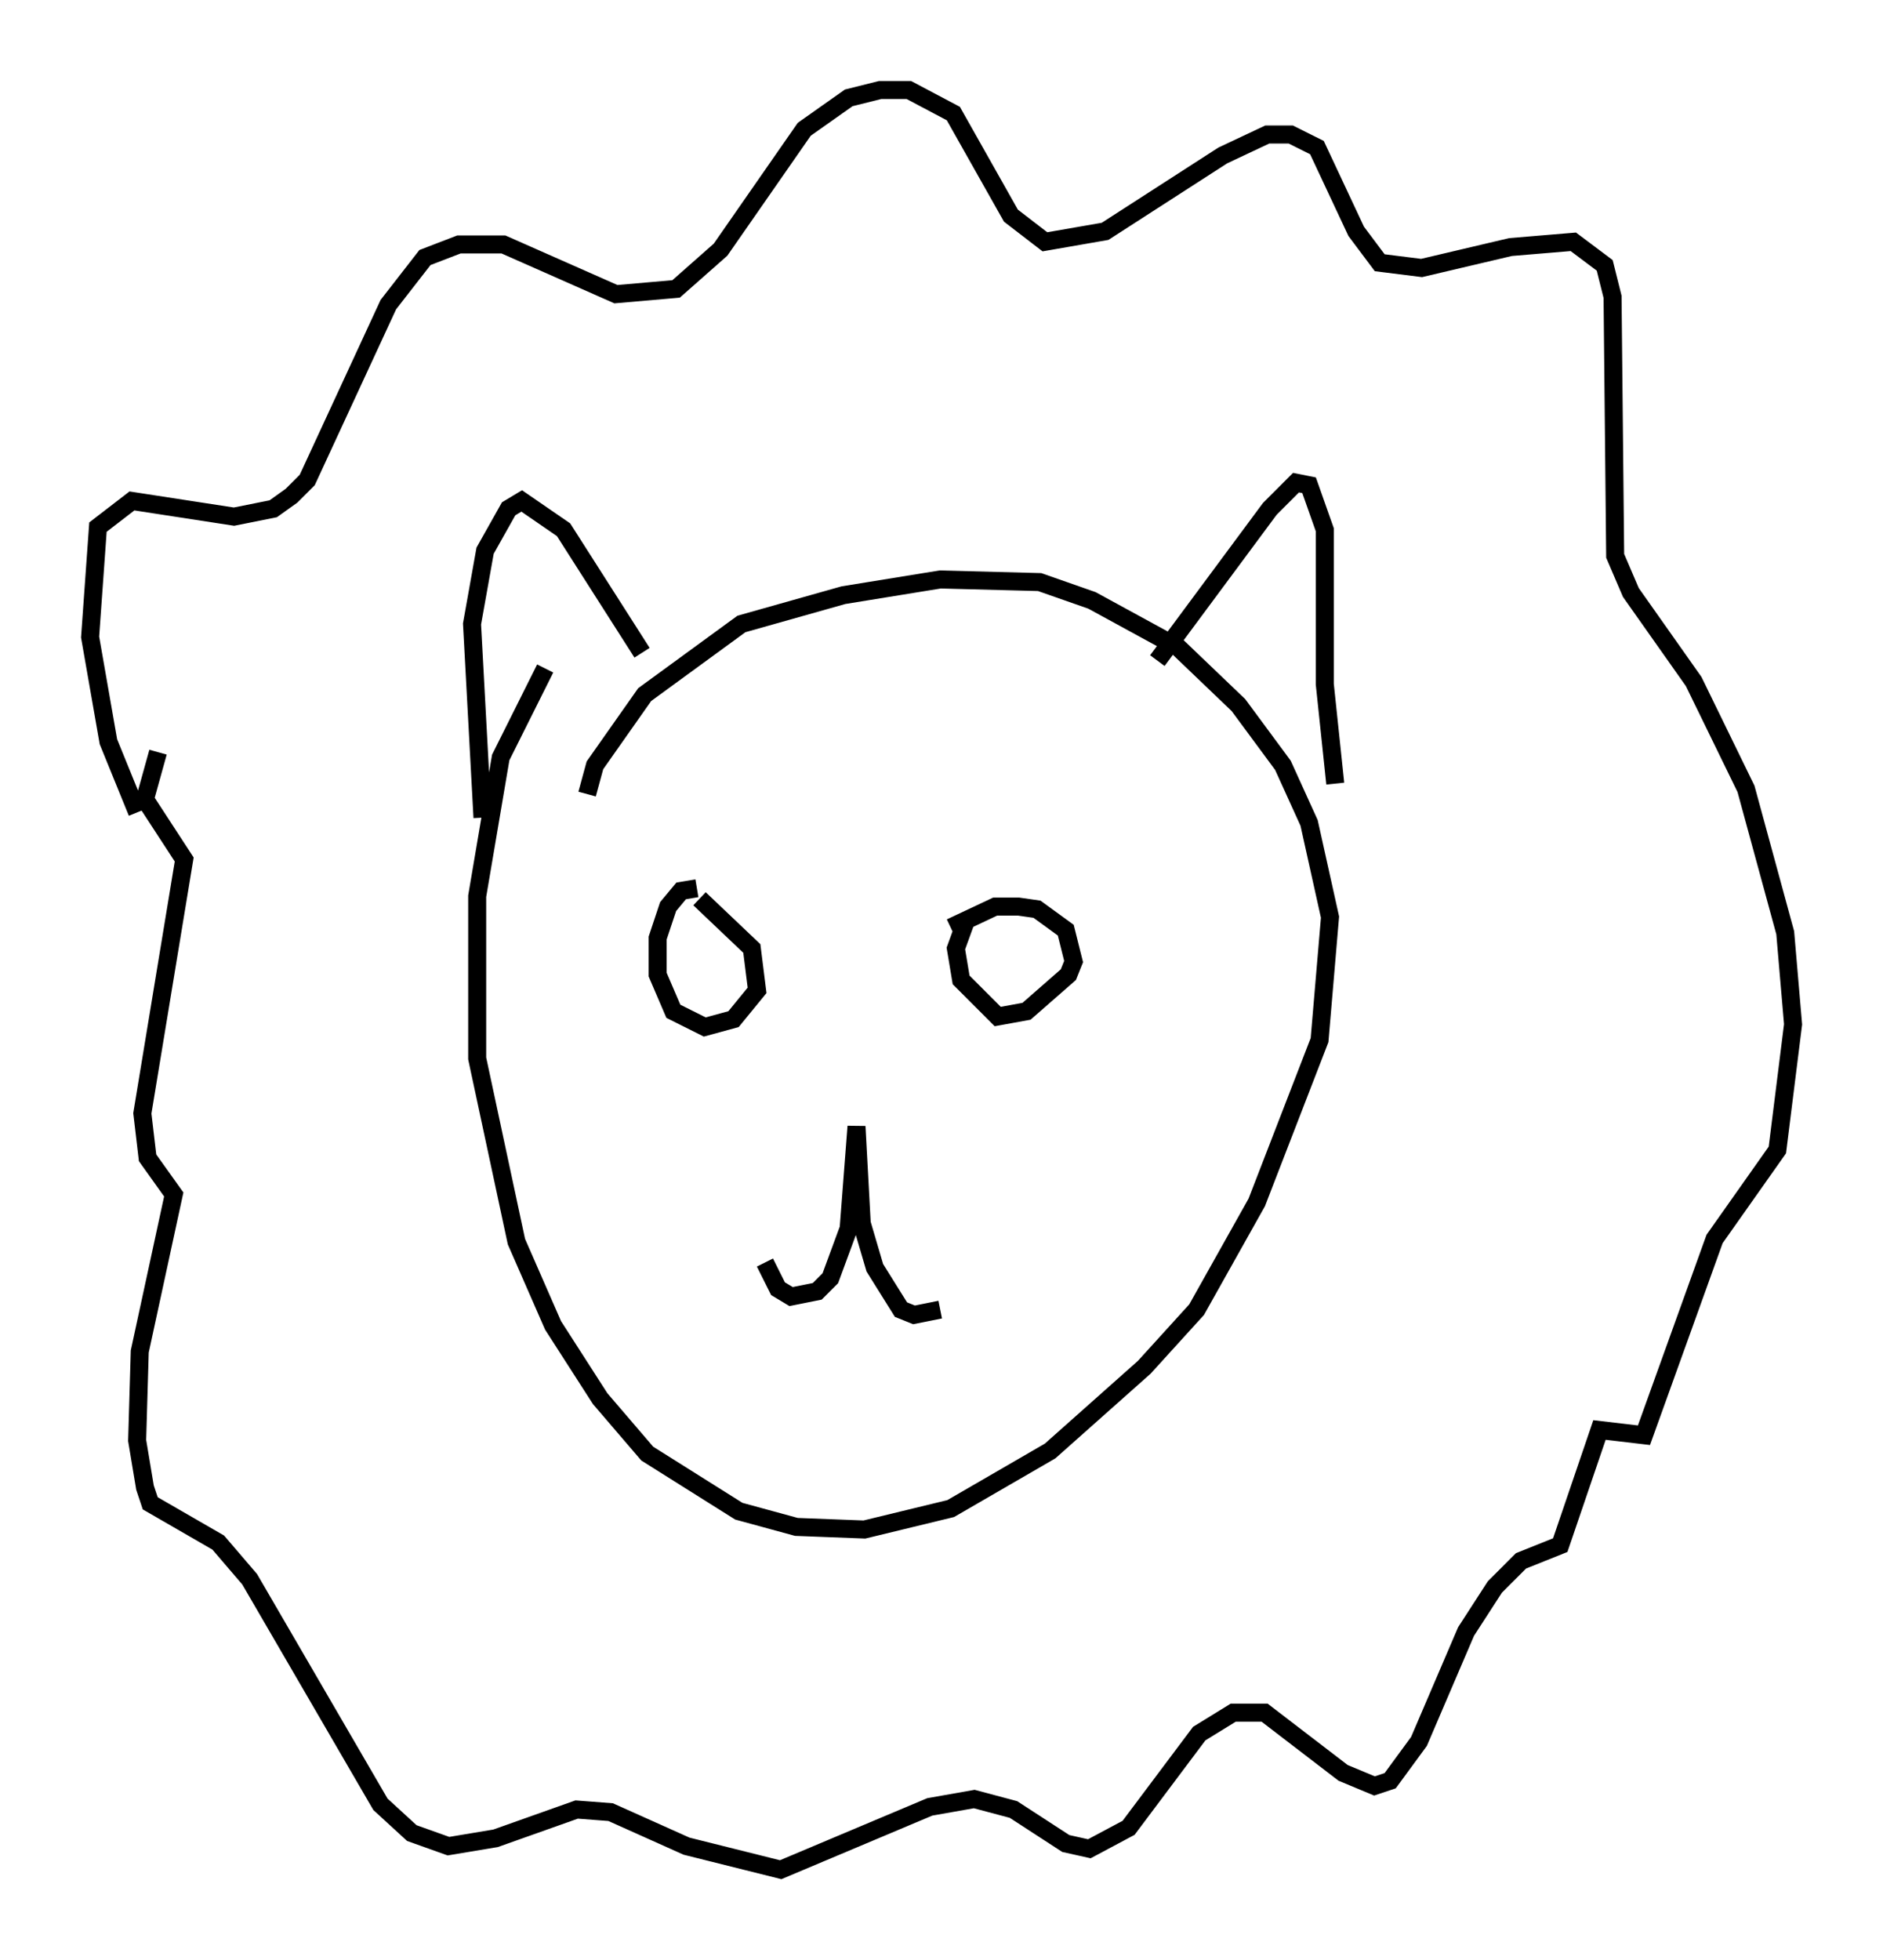 <?xml version="1.0" encoding="utf-8" ?>
<svg baseProfile="full" height="108.771" version="1.1" width="104.558" xmlns="http://www.w3.org/2000/svg" xmlns:ev="http://www.w3.org/2001/xml-events" xmlns:xlink="http://www.w3.org/1999/xlink"><defs /><rect fill="white" height="108.771" width="104.558" x="0" y="0" /><path d="M32.307, 35.648 m-2.034, 1.453 l-2.469, 4.939 -1.307, 7.698 l0.0, 9.006 2.179, 10.168 l2.034, 4.648 2.615, 4.067 l2.615, 3.05 5.084, 3.196 l3.196, 0.872 3.777, 0.145 l4.793, -1.162 5.52, -3.196 l5.229, -4.648 2.905, -3.196 l3.341, -5.955 3.486, -9.006 l0.581, -6.827 -1.162, -5.229 l-1.453, -3.196 -2.469, -3.341 l-3.341, -3.196 -4.793, -2.615 l-2.905, -1.017 -5.52, -0.145 l-5.374, 0.872 -5.665, 1.598 l-5.374, 3.922 -2.76, 3.922 l-0.436, 1.598 m31.665, -7.408 l6.246, -8.425 1.453, -1.453 l0.726, 0.145 0.872, 2.469 l0.0, 8.57 0.581, 5.52 m-38.492, -7.263 l-4.358, -6.827 -2.324, -1.598 l-0.726, 0.436 -1.307, 2.324 l-0.726, 4.067 0.581, 10.749 m-19.173, -0.291 l-1.598, -3.922 -1.017, -5.81 l0.436, -6.101 1.888, -1.453 l5.665, 0.872 2.179, -0.436 l1.017, -0.726 0.872, -0.872 l4.503, -9.732 2.034, -2.615 l1.888, -0.726 2.469, 0.0 l6.246, 2.76 3.341, -0.291 l2.469, -2.179 4.648, -6.682 l2.469, -1.743 1.743, -0.436 l1.598, 0.0 2.469, 1.307 l3.196, 5.665 1.888, 1.453 l3.341, -0.581 6.536, -4.212 l2.469, -1.162 1.307, 0.0 l1.453, 0.726 2.179, 4.648 l1.307, 1.743 2.324, 0.291 l4.939, -1.162 3.486, -0.291 l1.743, 1.307 0.436, 1.743 l0.145, 14.38 0.872, 2.034 l3.486, 4.939 2.905, 5.955 l2.179, 7.989 0.436, 5.084 l-0.872, 6.972 -3.486, 4.939 l-3.922, 10.894 -2.469, -0.291 l-2.179, 6.391 -2.179, 0.872 l-1.453, 1.453 -1.598, 2.469 l-2.615, 6.101 -1.598, 2.179 l-0.872, 0.291 -1.743, -0.726 l-4.358, -3.341 -1.743, 0.0 l-1.888, 1.162 -3.922, 5.229 l-2.179, 1.162 -1.307, -0.291 l-2.905, -1.888 -2.179, -0.581 l-2.469, 0.436 -8.279, 3.486 l-5.229, -1.307 -4.212, -1.888 l-1.888, -0.145 -4.503, 1.598 l-2.615, 0.436 -2.034, -0.726 l-1.743, -1.598 -7.263, -12.492 l-1.743, -2.034 -3.777, -2.179 l-0.291, -0.872 -0.436, -2.615 l0.145, -4.939 1.888, -8.715 l-1.453, -2.034 -0.291, -2.469 l2.324, -14.089 -2.179, -3.341 l0.726, -2.615 m29.922, 7.553 l-0.872, 0.145 -0.726, 0.872 l-0.581, 1.743 0.0, 2.034 l0.872, 2.034 1.743, 0.872 l1.598, -0.436 1.307, -1.598 l-0.291, -2.324 -2.905, -2.76 m14.816, 1.162 l-0.581, 1.598 0.291, 1.743 l2.034, 2.034 1.598, -0.291 l2.324, -2.034 0.291, -0.726 l-0.436, -1.743 -1.598, -1.162 l-1.017, -0.145 -1.307, 0.0 l-2.469, 1.162 m-10.313, 18.592 l0.726, 1.453 0.726, 0.436 l1.453, -0.291 0.726, -0.726 l1.017, -2.76 0.436, -5.665 l0.291, 5.374 0.726, 2.469 l1.453, 2.324 0.726, 0.291 l1.453, -0.291 " fill="none" stroke="black" stroke-width="1" /></svg>